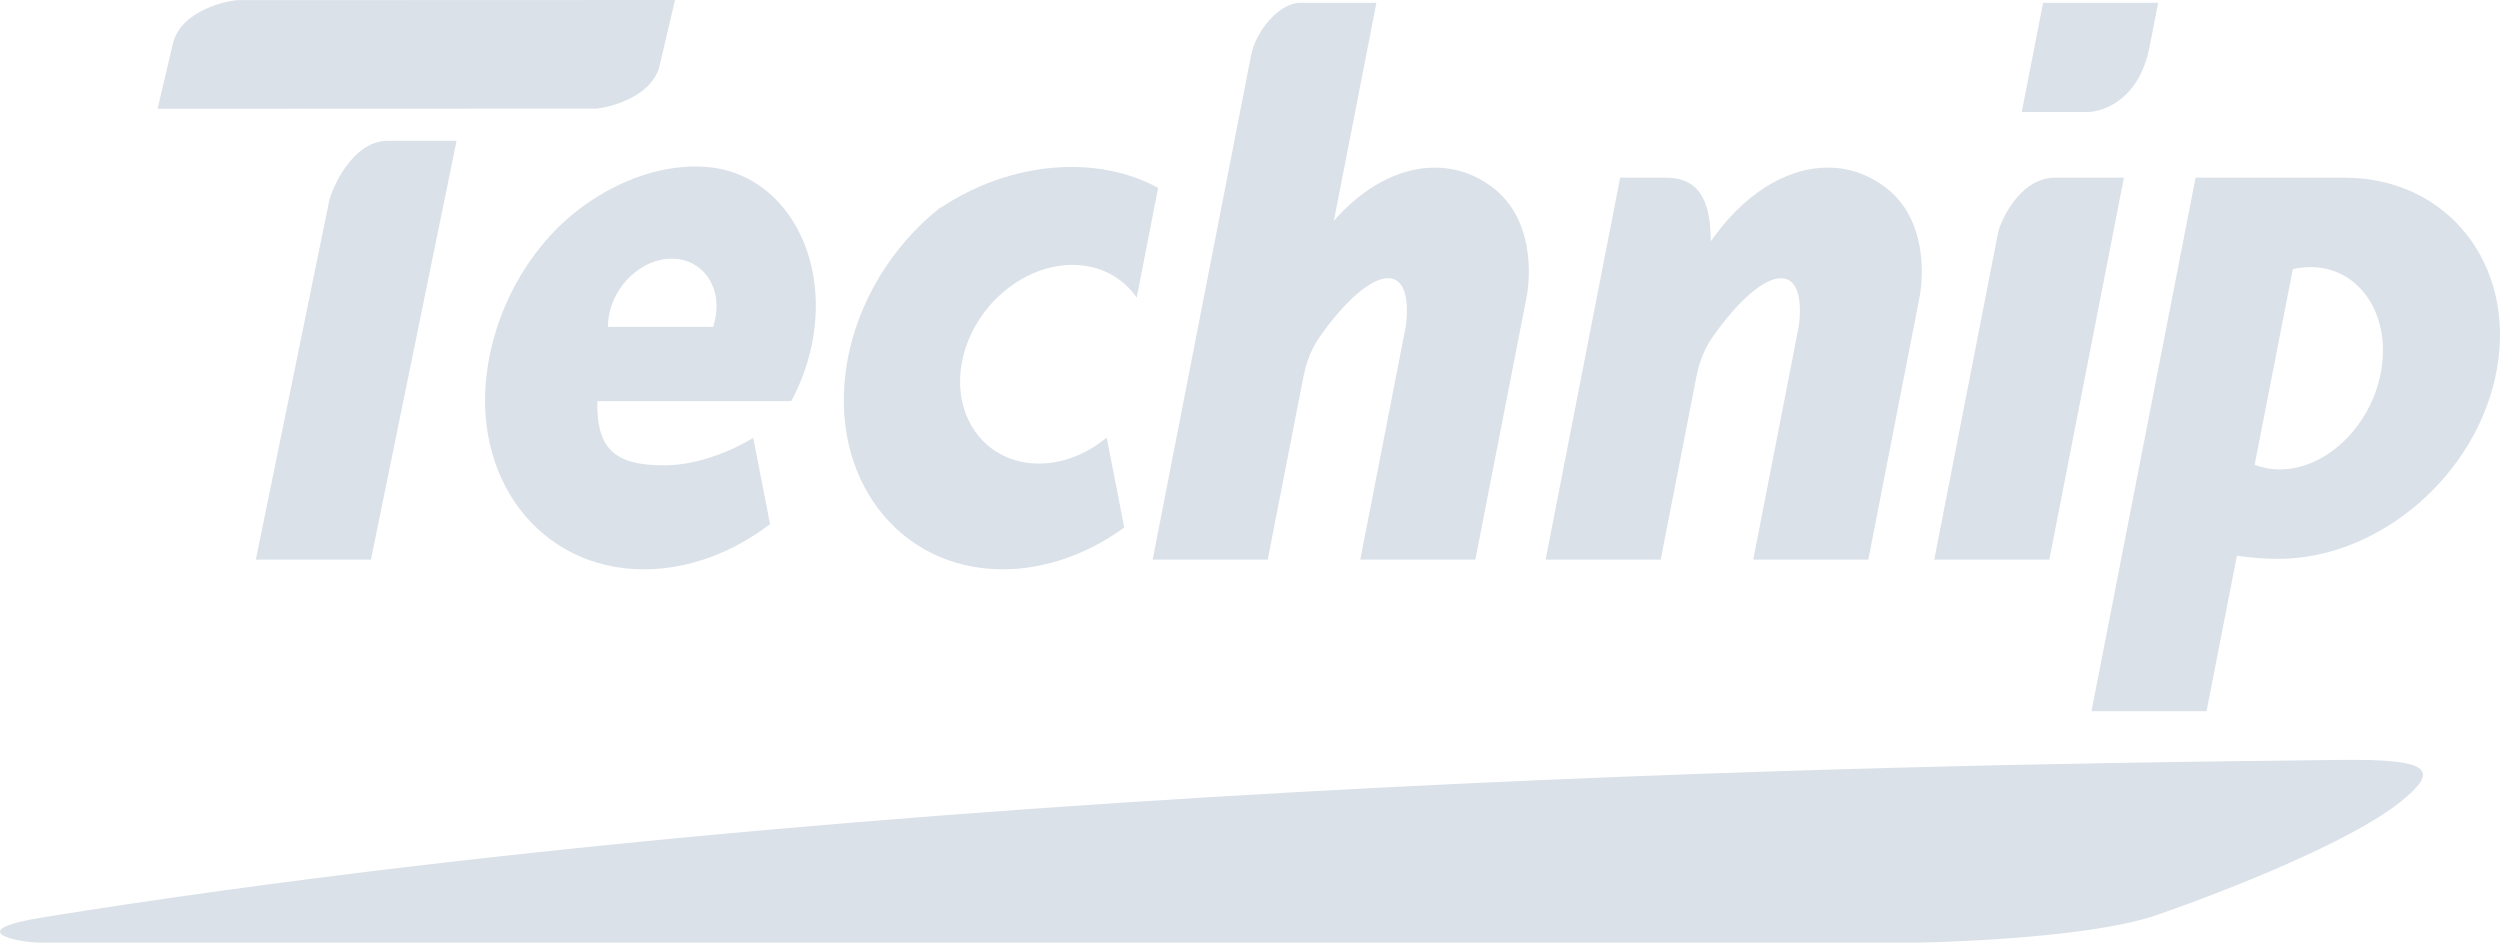 <svg width="122" height="46" viewBox="0 0 122 46" fill="none" xmlns="http://www.w3.org/2000/svg">
<g clip-path="url(#clip0)">
<path fill-rule="evenodd" clip-rule="evenodd" d="M1.981 46H93.547C93.547 46 101.706 45.884 105.264 44.649C108.761 43.436 114.688 41.083 117.103 39.16C119.043 37.614 118.76 37.024 114.231 37.084C103.455 37.226 47.396 37.5 2.167 44.754C-1.965 45.416 0.884 46 1.981 46Z" fill="#DBE1E9"/>
<path fill-rule="evenodd" clip-rule="evenodd" d="M94.392 27.308L97.52 11.286C97.613 10.906 98.491 8.688 100.278 8.67H103.647L100.008 27.308H94.392V27.308Z" fill="#DBE1E9"/>
<path fill-rule="evenodd" clip-rule="evenodd" d="M12.485 27.308L16.078 9.738C16.181 9.322 17.125 6.89 18.912 6.87H22.28L18.101 27.308H12.485Z" fill="#DBE1E9"/>
<path fill-rule="evenodd" clip-rule="evenodd" d="M98.662 5.465L99.702 0.137H105.318L104.895 2.302C104.385 4.917 102.579 5.465 101.863 5.465H98.662Z" fill="#DBE1E9"/>
<path fill-rule="evenodd" clip-rule="evenodd" d="M75.426 27.309L79.064 8.671H81.254C82.458 8.671 83.495 9.184 83.484 11.785C84.997 9.59 87.073 8.18 89.195 8.18C90.213 8.18 91.14 8.505 91.934 9.085L91.885 9.05L91.99 9.127L91.942 9.091L92.202 9.294L92.157 9.257C93.991 10.793 93.877 13.39 93.678 14.48L91.174 27.308H85.559L87.778 15.936C87.965 14.498 87.685 13.577 86.913 13.577C86.057 13.577 84.791 14.716 83.58 16.439C83.058 17.18 82.87 17.956 82.792 18.346L81.043 27.308H75.426V27.309ZM92.05 9.173L92.091 9.206L92.05 9.173ZM92.107 9.217L92.14 9.244L92.107 9.217ZM92.042 9.166L91.994 9.129L92.042 9.166ZM91.882 9.048L91.829 9.011L91.882 9.048ZM91.827 9.009L91.719 8.937L91.827 9.009ZM91.716 8.935L91.663 8.901L91.716 8.935ZM91.375 8.731L91.258 8.671L91.375 8.731Z" fill="#DBE1E9"/>
<path fill-rule="evenodd" clip-rule="evenodd" d="M61.865 27.308H56.25L57.915 18.776H57.915L61.054 2.692C61.259 1.594 62.376 0.137 63.459 0.137H67.169L66.926 1.381H66.927L65.093 10.773C66.502 9.166 68.243 8.18 70.019 8.18C71.038 8.18 71.964 8.505 72.759 9.085L72.709 9.049L72.814 9.127L72.765 9.09L73.024 9.294L72.98 9.257C74.814 10.793 74.701 13.39 74.501 14.48L71.997 27.308H66.382L68.601 15.936C68.788 14.498 68.508 13.576 67.737 13.576C66.879 13.576 65.614 14.716 64.402 16.439C63.882 17.178 63.693 17.953 63.616 18.345L61.865 27.308ZM72.875 9.173L72.915 9.205L72.875 9.173ZM72.93 9.217L72.964 9.244L72.93 9.217ZM72.865 9.166L72.818 9.129L72.865 9.166ZM72.706 9.048L72.653 9.011L72.706 9.048ZM72.651 9.009L72.543 8.937L72.651 9.009ZM72.54 8.935L72.486 8.9L72.54 8.935ZM72.198 8.731L72.081 8.67L72.198 8.731Z" fill="#DBE1E9"/>
<path fill-rule="evenodd" clip-rule="evenodd" d="M52.337 12.927C53.685 12.927 54.795 13.545 55.471 14.525L56.516 9.168C55.329 8.519 53.893 8.148 52.29 8.148C50.014 8.148 47.779 8.894 45.922 10.126H45.888C43.568 11.963 41.83 14.712 41.324 17.775C40.414 23.287 43.833 27.783 48.935 27.783C51.033 27.783 53.097 27.022 54.864 25.743L54.006 21.353C53.056 22.141 51.889 22.623 50.699 22.623C48.169 22.623 46.474 20.445 46.925 17.775C47.377 15.105 49.807 12.927 52.337 12.927Z" fill="#DBE1E9"/>
<path fill-rule="evenodd" clip-rule="evenodd" d="M32.941 0L11.575 0.008C11.187 0.025 8.85 0.448 8.436 2.129L7.69 5.307L29.122 5.299C29.632 5.249 31.689 4.816 32.163 3.31L32.941 0Z" fill="#DBE1E9"/>
<path fill-rule="evenodd" clip-rule="evenodd" d="M102.064 34.706L103.508 27.308H103.507L107.145 8.67H108.769H112.76H114.41H114.474V8.671C119.43 8.708 122.742 12.871 121.857 17.971C120.966 23.093 116.169 27.272 111.177 27.272C110.542 27.272 109.849 27.222 109.161 27.119L107.679 34.706H102.064V34.706ZM112.757 13.034C115.08 13.034 116.635 15.252 116.221 17.971C115.808 20.69 113.576 22.907 111.254 22.907C110.814 22.907 110.402 22.827 110.027 22.68L111.889 13.136C112.175 13.07 112.466 13.034 112.757 13.034Z" fill="#DBE1E9"/>
<path fill-rule="evenodd" clip-rule="evenodd" d="M37.578 25.578C35.764 26.957 33.614 27.784 31.427 27.784C26.326 27.784 22.906 23.288 23.816 17.776C24.332 14.65 26.077 11.76 28.524 10.014C30.239 8.79 32.389 7.969 34.519 8.151C38.11 8.457 40.368 12.178 39.694 16.395C39.514 17.52 39.14 18.595 38.617 19.575H29.152C29.097 21.955 30.054 22.71 32.408 22.71C33.826 22.71 35.448 22.158 36.757 21.367L37.578 25.578ZM32.783 12.621C34.22 12.621 35.184 13.888 34.928 15.443C34.899 15.616 34.856 15.786 34.801 15.95H29.667C29.666 15.786 29.68 15.616 29.708 15.443C29.964 13.888 31.346 12.621 32.783 12.621Z" fill="#DBE1E9"/>
</g>
<defs>
<clipPath id="clip0">
<rect width="122" height="46" fill="white"/>
</clipPath>
</defs>
</svg>
